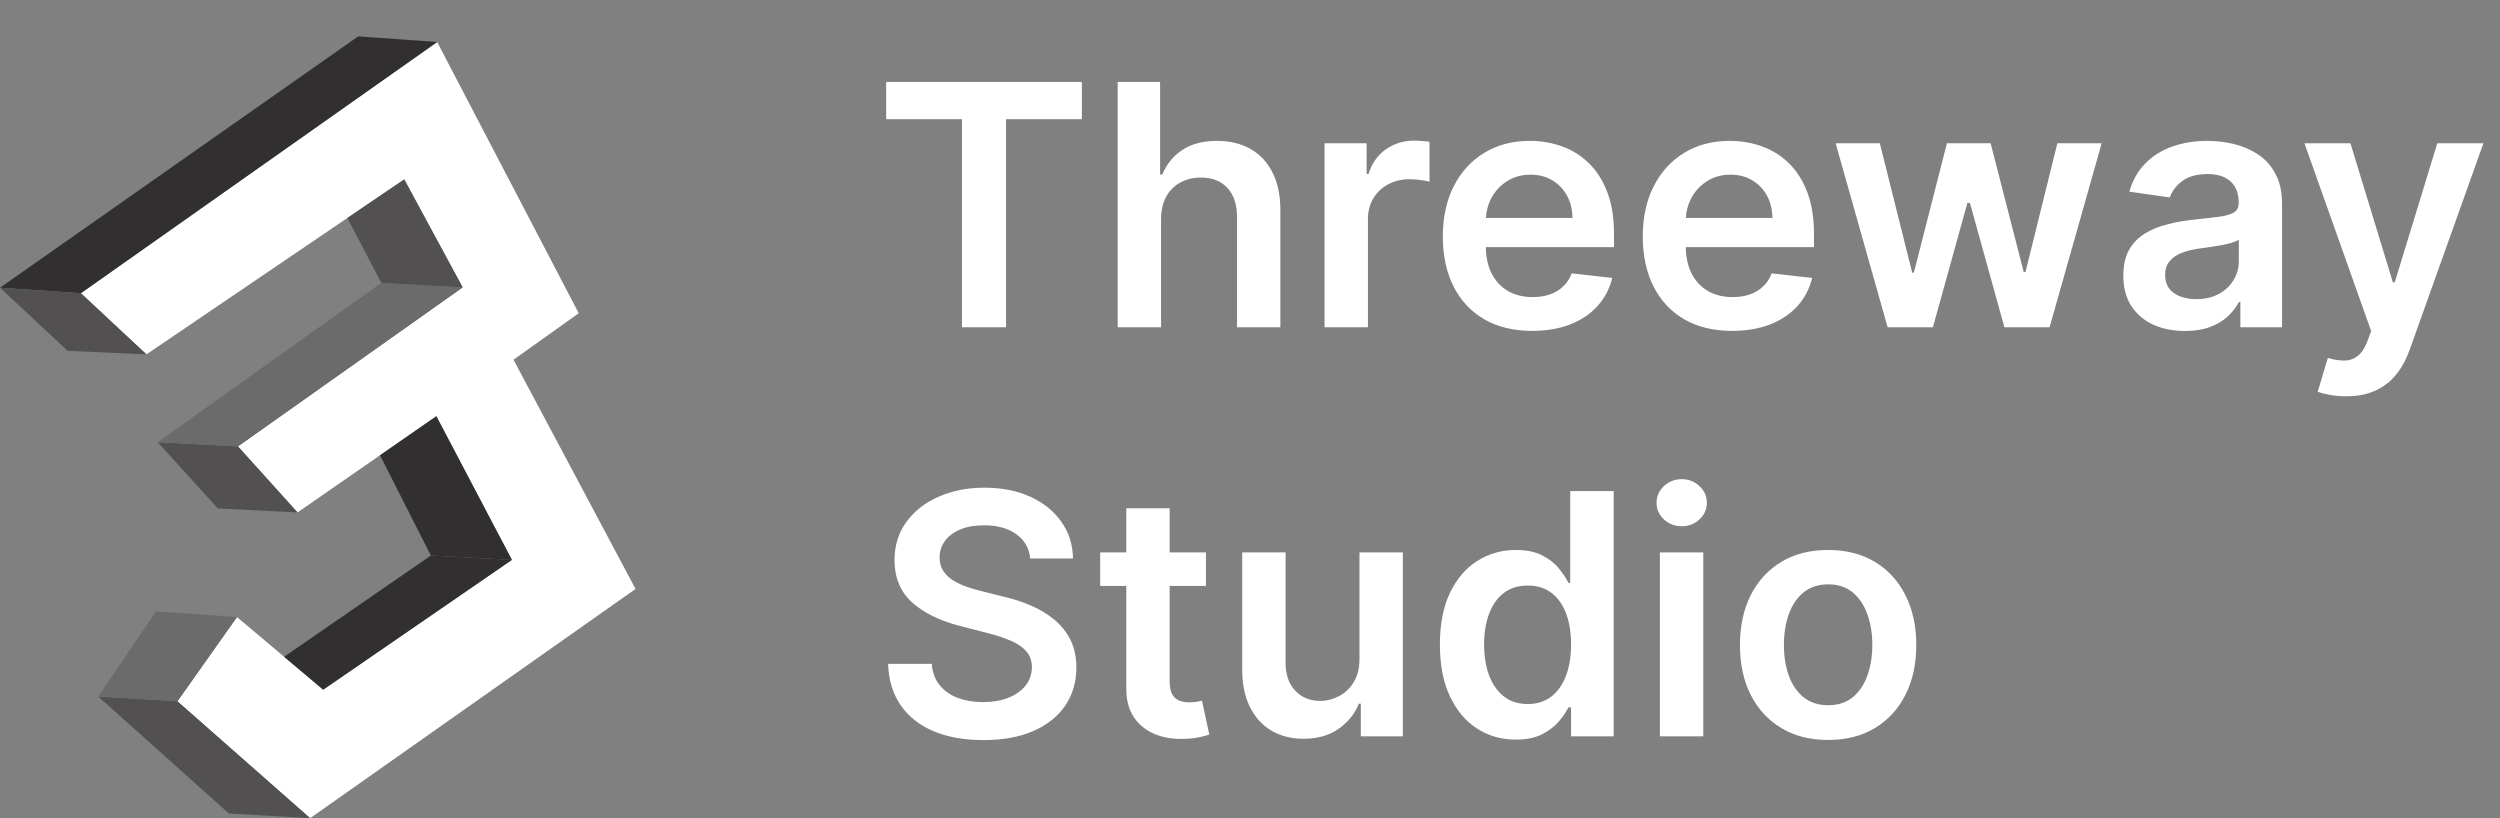 <svg width="275" height="90" viewBox="0 0 275 90" fill="none" xmlns="http://www.w3.org/2000/svg">
<rect x="0" y="0" width="275" height="90" fill="#808080" stroke="none"/>
<g clip-path="url(#clip0_512_2)">
<path d="M97.476 13.113V9.015H119.006V13.113H110.666V36H105.817V13.113H97.476ZM127.716 24.141V36H122.946V9.015H127.611V19.2H127.848C128.322 18.058 129.056 17.158 130.048 16.499C131.05 15.831 132.323 15.498 133.87 15.498C135.275 15.498 136.5 15.792 137.546 16.38C138.591 16.969 139.399 17.83 139.97 18.963C140.55 20.096 140.84 21.48 140.84 23.114V36H136.07V23.852C136.07 22.49 135.719 21.431 135.016 20.676C134.322 19.912 133.347 19.53 132.091 19.53C131.247 19.53 130.492 19.714 129.824 20.083C129.165 20.443 128.647 20.966 128.269 21.651C127.901 22.336 127.716 23.166 127.716 24.141ZM145.702 36V15.761H150.327V19.134H150.538C150.907 17.966 151.539 17.066 152.435 16.433C153.34 15.792 154.372 15.471 155.532 15.471C155.795 15.471 156.09 15.484 156.415 15.511C156.748 15.528 157.025 15.559 157.245 15.603V19.991C157.043 19.921 156.722 19.859 156.283 19.806C155.852 19.745 155.435 19.714 155.031 19.714C154.161 19.714 153.38 19.903 152.686 20.281C152 20.65 151.46 21.163 151.065 21.822C150.67 22.481 150.472 23.241 150.472 24.102V36H145.702ZM168.54 36.396C166.511 36.396 164.759 35.974 163.283 35.131C161.816 34.279 160.687 33.075 159.897 31.52C159.106 29.957 158.711 28.116 158.711 25.999C158.711 23.917 159.106 22.09 159.897 20.518C160.696 18.937 161.812 17.707 163.243 16.828C164.675 15.941 166.357 15.498 168.29 15.498C169.537 15.498 170.715 15.7 171.821 16.104C172.937 16.499 173.921 17.114 174.773 17.948C175.634 18.783 176.31 19.846 176.802 21.137C177.294 22.42 177.54 23.948 177.54 25.723V27.185H160.951V23.97H172.968C172.959 23.056 172.761 22.244 172.375 21.532C171.988 20.812 171.448 20.245 170.754 19.833C170.069 19.42 169.269 19.213 168.356 19.213C167.381 19.213 166.524 19.451 165.786 19.925C165.049 20.39 164.473 21.005 164.06 21.77C163.656 22.525 163.45 23.355 163.441 24.26V27.067C163.441 28.244 163.656 29.254 164.087 30.097C164.517 30.932 165.119 31.573 165.892 32.021C166.665 32.46 167.57 32.68 168.606 32.68C169.3 32.68 169.928 32.583 170.491 32.39C171.053 32.188 171.54 31.894 171.953 31.507C172.366 31.121 172.678 30.642 172.889 30.071L177.342 30.572C177.061 31.749 176.525 32.776 175.735 33.655C174.953 34.525 173.952 35.201 172.731 35.684C171.51 36.158 170.113 36.396 168.54 36.396ZM190.535 36.396C188.506 36.396 186.754 35.974 185.278 35.131C183.811 34.279 182.682 33.075 181.892 31.52C181.101 29.957 180.706 28.116 180.706 25.999C180.706 23.917 181.101 22.09 181.892 20.518C182.691 18.937 183.807 17.707 185.238 16.828C186.67 15.941 188.352 15.498 190.285 15.498C191.532 15.498 192.71 15.7 193.816 16.104C194.932 16.499 195.916 17.114 196.768 17.948C197.629 18.783 198.305 19.846 198.797 21.137C199.289 22.42 199.535 23.948 199.535 25.723V27.185H182.946V23.97H194.963C194.954 23.056 194.756 22.244 194.37 21.532C193.983 20.812 193.443 20.245 192.749 19.833C192.064 19.42 191.265 19.213 190.351 19.213C189.376 19.213 188.519 19.451 187.782 19.925C187.044 20.39 186.468 21.005 186.055 21.77C185.651 22.525 185.445 23.355 185.436 24.26V27.067C185.436 28.244 185.651 29.254 186.082 30.097C186.512 30.932 187.114 31.573 187.887 32.021C188.66 32.46 189.565 32.68 190.601 32.68C191.295 32.68 191.923 32.583 192.486 32.39C193.048 32.188 193.535 31.894 193.948 31.507C194.361 31.121 194.673 30.642 194.884 30.071L199.337 30.572C199.056 31.749 198.52 32.776 197.73 33.655C196.948 34.525 195.947 35.201 194.726 35.684C193.505 36.158 192.108 36.396 190.535 36.396ZM207.639 36L201.92 15.761H206.782L210.34 29.992H210.524L214.161 15.761H218.97L222.607 29.913H222.805L226.31 15.761H231.185L225.453 36H220.486L216.691 22.323H216.414L212.619 36H207.639ZM240.34 36.409C239.057 36.409 237.902 36.18 236.874 35.724C235.855 35.258 235.047 34.573 234.45 33.668C233.861 32.763 233.567 31.648 233.567 30.321C233.567 29.179 233.778 28.235 234.199 27.488C234.621 26.742 235.196 26.144 235.925 25.696C236.655 25.248 237.476 24.91 238.389 24.682C239.312 24.444 240.265 24.273 241.249 24.168C242.435 24.045 243.397 23.935 244.134 23.838C244.872 23.733 245.408 23.575 245.742 23.364C246.085 23.144 246.256 22.806 246.256 22.349V22.27C246.256 21.278 245.962 20.509 245.373 19.964C244.785 19.42 243.937 19.147 242.83 19.147C241.662 19.147 240.735 19.402 240.05 19.912C239.373 20.421 238.917 21.023 238.679 21.717L234.226 21.084C234.577 19.855 235.157 18.827 235.965 18.001C236.773 17.167 237.761 16.543 238.93 16.13C240.098 15.708 241.389 15.498 242.804 15.498C243.779 15.498 244.749 15.612 245.716 15.84C246.682 16.069 247.565 16.446 248.364 16.973C249.164 17.492 249.805 18.199 250.288 19.095C250.78 19.991 251.026 21.111 251.026 22.455V36H246.44V33.22H246.282C245.992 33.782 245.584 34.309 245.057 34.801C244.539 35.284 243.884 35.675 243.094 35.974C242.312 36.264 241.394 36.409 240.34 36.409ZM241.578 32.904C242.536 32.904 243.366 32.715 244.069 32.337C244.771 31.951 245.312 31.441 245.689 30.809C246.076 30.176 246.269 29.487 246.269 28.74V26.355C246.12 26.478 245.865 26.592 245.505 26.698C245.153 26.803 244.758 26.895 244.319 26.974C243.88 27.053 243.445 27.124 243.014 27.185C242.584 27.247 242.211 27.299 241.894 27.343C241.183 27.44 240.546 27.598 239.984 27.818C239.422 28.037 238.978 28.345 238.653 28.74C238.328 29.127 238.165 29.627 238.165 30.242C238.165 31.121 238.486 31.784 239.127 32.232C239.769 32.68 240.586 32.904 241.578 32.904ZM258.062 43.59C257.412 43.59 256.81 43.537 256.257 43.432C255.712 43.335 255.277 43.221 254.952 43.089L256.059 39.373C256.753 39.575 257.373 39.672 257.917 39.663C258.462 39.655 258.941 39.483 259.353 39.15C259.775 38.825 260.131 38.28 260.421 37.516L260.829 36.422L253.49 15.761H258.55L263.214 31.046H263.425L268.103 15.761H273.176L265.072 38.451C264.694 39.523 264.194 40.441 263.57 41.205C262.946 41.978 262.182 42.567 261.277 42.971C260.381 43.384 259.309 43.59 258.062 43.59ZM113.327 61.433C113.204 60.282 112.686 59.386 111.772 58.745C110.868 58.104 109.69 57.783 108.241 57.783C107.222 57.783 106.348 57.937 105.619 58.244C104.89 58.552 104.332 58.969 103.945 59.496C103.559 60.023 103.361 60.625 103.353 61.301C103.353 61.864 103.48 62.351 103.735 62.764C103.998 63.177 104.354 63.528 104.802 63.818C105.25 64.099 105.746 64.336 106.291 64.53C106.836 64.723 107.385 64.885 107.938 65.017L110.468 65.65C111.487 65.887 112.466 66.207 113.406 66.612C114.355 67.016 115.203 67.525 115.949 68.14C116.705 68.755 117.302 69.497 117.741 70.367C118.181 71.237 118.4 72.255 118.4 73.424C118.4 75.005 117.996 76.397 117.188 77.601C116.38 78.795 115.211 79.731 113.683 80.407C112.163 81.075 110.323 81.409 108.162 81.409C106.063 81.409 104.24 81.084 102.694 80.434C101.156 79.784 99.953 78.835 99.083 77.588C98.222 76.34 97.757 74.82 97.687 73.028H102.496C102.566 73.968 102.856 74.75 103.366 75.374C103.875 75.998 104.538 76.463 105.355 76.771C106.181 77.078 107.103 77.232 108.122 77.232C109.185 77.232 110.117 77.074 110.916 76.757C111.724 76.432 112.357 75.984 112.813 75.413C113.27 74.834 113.503 74.157 113.512 73.384C113.503 72.681 113.296 72.102 112.892 71.645C112.488 71.179 111.922 70.793 111.193 70.485C110.472 70.169 109.629 69.888 108.663 69.642L105.593 68.852C103.37 68.281 101.613 67.415 100.322 66.256C99.039 65.087 98.398 63.537 98.398 61.604C98.398 60.014 98.829 58.622 99.689 57.427C100.559 56.233 101.741 55.306 103.234 54.647C104.727 53.98 106.418 53.646 108.307 53.646C110.222 53.646 111.9 53.98 113.34 54.647C114.79 55.306 115.927 56.224 116.753 57.401C117.579 58.569 118.005 59.913 118.031 61.433H113.327ZM132.654 60.761V64.451H121.019V60.761H132.654ZM123.892 55.912H128.661V74.913C128.661 75.554 128.758 76.046 128.951 76.388C129.153 76.722 129.417 76.951 129.742 77.074C130.067 77.197 130.427 77.258 130.822 77.258C131.121 77.258 131.393 77.236 131.639 77.192C131.894 77.148 132.087 77.109 132.219 77.074L133.023 80.803C132.768 80.891 132.404 80.987 131.929 81.093C131.464 81.198 130.893 81.259 130.216 81.277C129.022 81.312 127.946 81.132 126.988 80.737C126.031 80.333 125.271 79.709 124.708 78.866C124.155 78.022 123.883 76.968 123.892 75.703V55.912ZM149.543 72.488V60.761H154.313V81H149.688V77.403H149.477C149.02 78.536 148.269 79.463 147.224 80.183C146.187 80.904 144.909 81.264 143.39 81.264C142.063 81.264 140.89 80.97 139.871 80.381C138.861 79.784 138.071 78.918 137.5 77.785C136.929 76.643 136.643 75.264 136.643 73.648V60.761H141.413V72.91C141.413 74.192 141.764 75.211 142.467 75.967C143.17 76.722 144.092 77.1 145.234 77.1C145.937 77.1 146.618 76.929 147.277 76.586C147.936 76.244 148.476 75.734 148.897 75.058C149.328 74.373 149.543 73.516 149.543 72.488ZM166.729 81.356C165.139 81.356 163.716 80.948 162.459 80.131C161.203 79.314 160.211 78.128 159.481 76.573C158.752 75.018 158.388 73.129 158.388 70.907C158.388 68.658 158.757 66.761 159.495 65.215C160.241 63.66 161.247 62.487 162.512 61.697C163.777 60.897 165.187 60.498 166.742 60.498C167.928 60.498 168.903 60.7 169.667 61.104C170.431 61.499 171.037 61.978 171.485 62.54C171.933 63.093 172.28 63.616 172.526 64.108H172.724V54.015H177.507V81H172.816V77.812H172.526C172.28 78.303 171.925 78.826 171.459 79.38C170.993 79.924 170.379 80.39 169.614 80.776C168.85 81.163 167.888 81.356 166.729 81.356ZM168.059 77.443C169.07 77.443 169.931 77.17 170.642 76.626C171.354 76.072 171.894 75.304 172.263 74.32C172.632 73.336 172.816 72.19 172.816 70.881C172.816 69.572 172.632 68.434 172.263 67.468C171.903 66.502 171.367 65.751 170.655 65.215C169.952 64.679 169.087 64.411 168.059 64.411C166.997 64.411 166.109 64.688 165.398 65.241C164.686 65.794 164.15 66.559 163.79 67.534C163.43 68.509 163.25 69.624 163.25 70.881C163.25 72.146 163.43 73.274 163.79 74.267C164.159 75.251 164.699 76.028 165.411 76.599C166.131 77.162 167.014 77.443 168.059 77.443ZM182.59 81V60.761H187.36V81H182.59ZM184.988 57.889C184.233 57.889 183.583 57.638 183.038 57.138C182.493 56.628 182.221 56.017 182.221 55.306C182.221 54.586 182.493 53.975 183.038 53.474C183.583 52.965 184.233 52.71 184.988 52.71C185.752 52.71 186.402 52.965 186.938 53.474C187.483 53.975 187.755 54.586 187.755 55.306C187.755 56.017 187.483 56.628 186.938 57.138C186.402 57.638 185.752 57.889 184.988 57.889ZM201.093 81.396C199.117 81.396 197.404 80.961 195.954 80.091C194.505 79.222 193.38 78.005 192.581 76.441C191.79 74.878 191.395 73.05 191.395 70.96C191.395 68.869 191.79 67.037 192.581 65.465C193.38 63.893 194.505 62.672 195.954 61.802C197.404 60.932 199.117 60.498 201.093 60.498C203.07 60.498 204.783 60.932 206.232 61.802C207.681 62.672 208.801 63.893 209.592 65.465C210.391 67.037 210.791 68.869 210.791 70.96C210.791 73.05 210.391 74.878 209.592 76.441C208.801 78.005 207.681 79.222 206.232 80.091C204.783 80.961 203.07 81.396 201.093 81.396ZM201.119 77.574C202.191 77.574 203.087 77.28 203.808 76.692C204.528 76.094 205.064 75.295 205.415 74.293C205.775 73.292 205.955 72.176 205.955 70.947C205.955 69.708 205.775 68.588 205.415 67.587C205.064 66.576 204.528 65.773 203.808 65.175C203.087 64.578 202.191 64.279 201.119 64.279C200.021 64.279 199.108 64.578 198.379 65.175C197.658 65.773 197.118 66.576 196.758 67.587C196.407 68.588 196.231 69.708 196.231 70.947C196.231 72.176 196.407 73.292 196.758 74.293C197.118 75.295 197.658 76.094 198.379 76.692C199.108 77.28 200.021 77.574 201.119 77.574Z" fill="white"/>
<path d="M8.896 32.252L48.087 4.621L63.66 34.454L56.486 39.568L69.911 64.784L34.111 90L19.515 77.143L26.067 67.874L35.55 75.865L56.308 61.587L47.998 45.783L32.726 56.367L26.174 49.104L50.892 31.613L44.464 19.733L16.105 38.982L8.896 32.252Z" fill="white"/>
<path d="M48.088 4.622L39.404 4L0 31.649L8.897 32.252L48.088 4.622Z" fill="#312F2F"/>
<path d="M0 31.648L7.44 38.592L16.106 38.982L8.897 32.252L0 31.648Z" fill="#525050"/>
<path d="M34.114 89.999L25.181 89.485L10.798 76.61L19.517 77.143L34.114 89.999Z" fill="#525050"/>
<path d="M26.07 67.874L17.173 67.253L10.798 76.611L19.517 77.144L26.07 67.874Z" fill="#6B6B6B"/>
<path d="M56.309 61.588L47.395 61.108L31.253 72.243L35.55 75.865L56.309 61.588Z" fill="#312F2F"/>
<path d="M47.999 45.784L56.31 61.589L47.395 61.109L41.802 50.081L47.999 45.784Z" fill="#312F2F"/>
<path d="M32.728 56.367L23.955 55.923L17.35 48.643L26.175 49.104L32.728 56.367Z" fill="#525050"/>
<path d="M50.894 31.612L41.944 31.115L17.35 48.642L26.175 49.104L50.894 31.612Z" fill="#6B6B6B"/>
<path d="M44.465 19.733L50.894 31.613L41.944 31.116L38.215 23.977L44.465 19.733Z" fill="#525050"/>
</g>
<defs>
<clipPath id="clip0_512_2">
<rect width="275" height="90" fill="white"/>
</clipPath>
</defs>
</svg>
